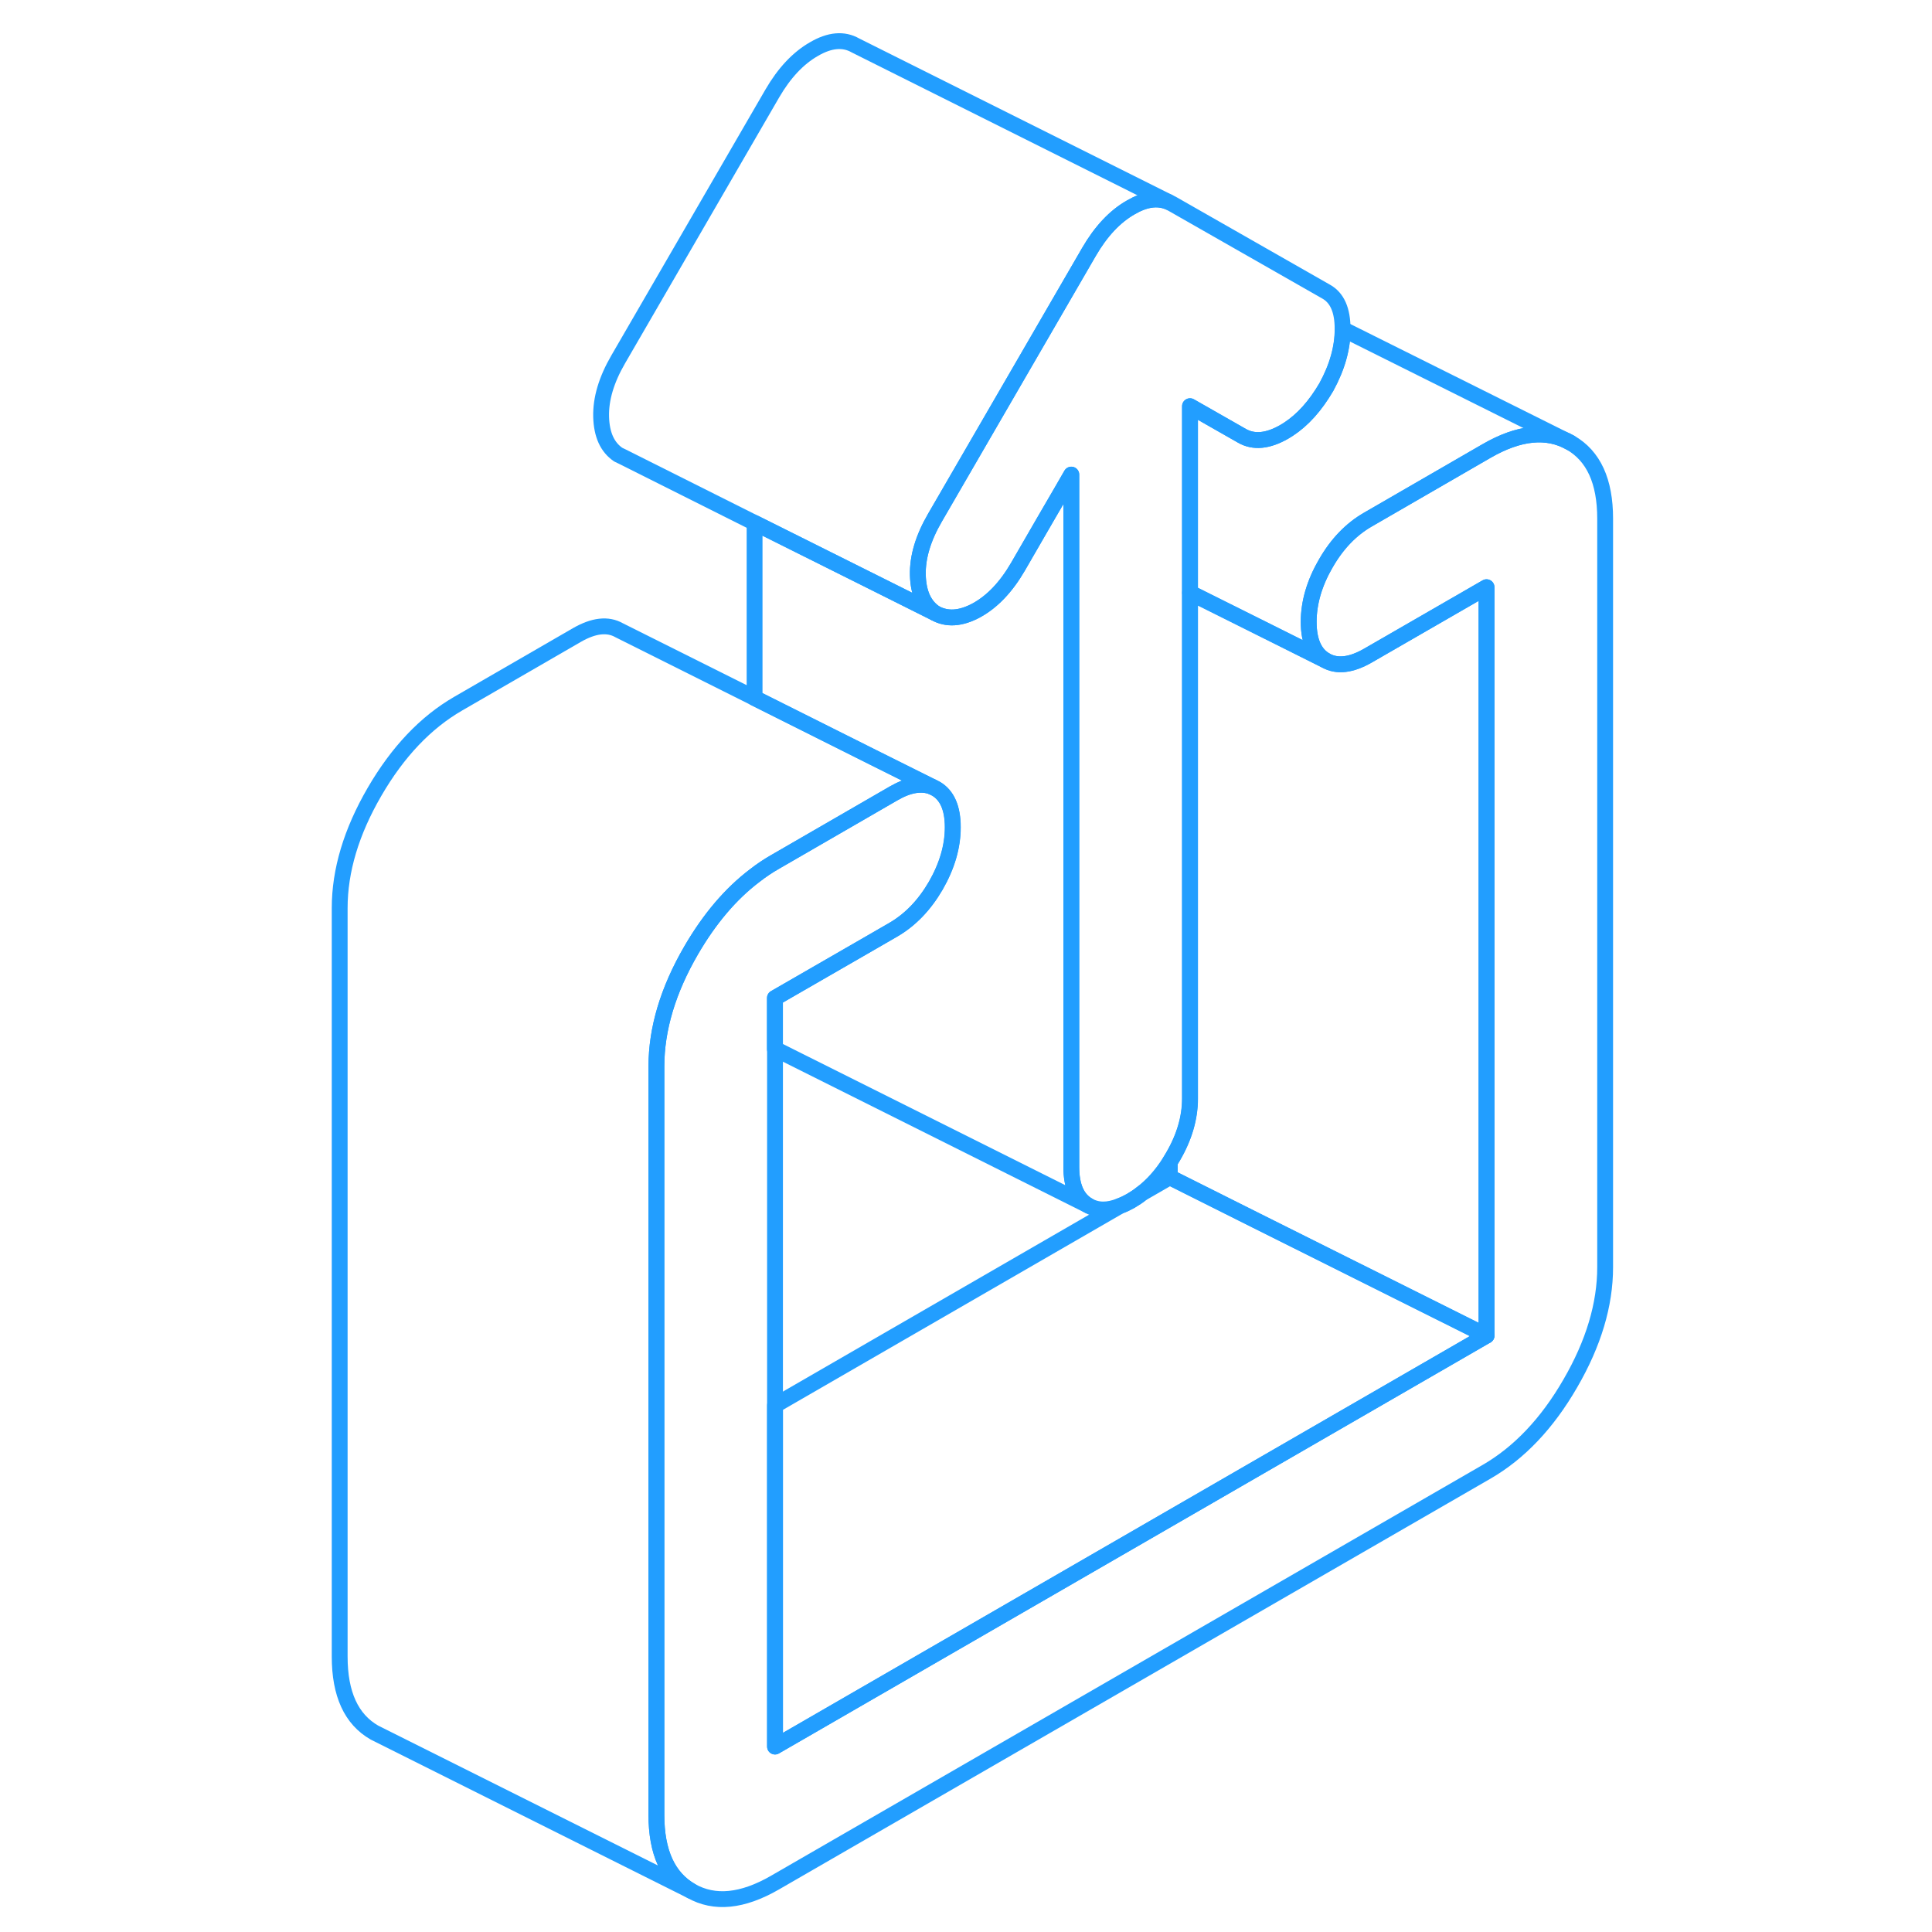 <svg width="48" height="48" viewBox="0 0 85 122" fill="none" xmlns="http://www.w3.org/2000/svg" stroke-width="1px" stroke-linecap="round" stroke-linejoin="round"><path d="M82.86 32.75V80.02C82.86 82.38 82.13 84.83 80.66 87.36C79.2 89.89 77.43 91.75 75.37 92.94L30.44 118.88C28.38 120.07 26.62 120.24 25.15 119.41C23.68 118.57 22.95 116.97 22.95 114.61V67.34C22.95 64.98 23.68 62.53 25.15 60C26.31 58.01 27.64 56.44 29.16 55.29C29.57 54.97 30 54.68 30.44 54.43L36.65 50.84L37.93 50.1C38.88 49.55 39.7 49.42 40.38 49.69L40.6 49.8C41.31 50.21 41.67 51.02 41.67 52.24C41.67 53.46 41.31 54.68 40.6 55.92C39.88 57.16 38.99 58.08 37.93 58.7L36.65 59.44L30.44 63.02V110.29L75.37 84.34V37.08L67.88 41.4C66.82 42.01 65.93 42.11 65.22 41.71C64.5 41.3 64.14 40.48 64.14 39.27C64.14 38.06 64.5 36.82 65.22 35.58C65.93 34.34 66.82 33.42 67.88 32.81L75.37 28.48C77.43 27.29 79.2 27.12 80.66 27.95C82.13 28.79 82.86 30.39 82.86 32.75Z" stroke="#229EFF" stroke-linejoin="round"/><path d="M55.28 12.75C54.58 12.46 53.79 12.58 52.9 13.1C51.9 13.67 51.02 14.61 50.27 15.9L40.54 32.69C39.79 33.98 39.43 35.19 39.46 36.32C39.49 37.45 39.85 38.24 40.54 38.71L36.64 36.76L29.15 33.02L20.79 28.83L20.54 28.71C19.85 28.24 19.49 27.45 19.46 26.32C19.43 25.19 19.79 23.98 20.54 22.69L30.27 5.9C31.02 4.61 31.9 3.67 32.9 3.1C33.89 2.52 34.77 2.44 35.52 2.87L55.28 12.75Z" stroke="#229EFF" stroke-linejoin="round"/><path d="M80.66 27.95C79.2 27.12 77.43 27.29 75.37 28.48L67.88 32.81C66.82 33.42 65.93 34.34 65.22 35.58C64.5 36.82 64.14 38.05 64.14 39.27C64.14 40.49 64.5 41.3 65.22 41.71L62.86 40.53L56.65 37.43V25.65L59.93 27.52C60.68 27.95 61.57 27.86 62.6 27.27C62.69 27.22 62.78 27.16 62.86 27.11C63.78 26.51 64.57 25.62 65.26 24.44C65.95 23.18 66.29 21.96 66.29 20.78L80.66 27.95Z" stroke="#229EFF" stroke-linejoin="round"/><path d="M66.28 20.76V20.78C66.28 21.96 65.94 23.18 65.25 24.44C64.56 25.62 63.77 26.51 62.85 27.11C62.77 27.16 62.68 27.22 62.59 27.27C61.56 27.86 60.67 27.95 59.92 27.52L56.64 25.65V69.37C56.64 70.59 56.28 71.82 55.56 73.05C55.49 73.16 55.43 73.27 55.36 73.38C54.85 74.19 54.26 74.85 53.59 75.36C53.37 75.54 53.14 75.69 52.9 75.83C52.67 75.96 52.44 76.07 52.22 76.15C51.45 76.46 50.79 76.45 50.23 76.13C49.51 75.73 49.15 74.91 49.15 73.69V29.97L48.55 31.01L47.48 32.85L45.78 35.79C45.03 37.08 44.16 37.99 43.16 38.54C42.16 39.08 41.29 39.13 40.54 38.71C39.85 38.24 39.49 37.45 39.46 36.32C39.43 35.19 39.79 33.98 40.54 32.69L50.27 15.9C51.02 14.61 51.9 13.67 52.9 13.1C53.79 12.58 54.58 12.46 55.28 12.75L55.52 12.87L65.25 18.42C65.94 18.81 66.28 19.59 66.28 20.76Z" stroke="#229EFF" stroke-linejoin="round"/><path d="M75.37 84.34L30.44 110.29V88.74L52.23 76.15C52.45 76.07 52.68 75.96 52.91 75.83C53.15 75.69 53.38 75.54 53.6 75.36L55.37 74.34L60.82 77.07L75.37 84.34Z" stroke="#229EFF" stroke-linejoin="round"/><path d="M75.37 37.08V84.34L60.82 77.07L55.37 74.34V73.38C55.44 73.27 55.5 73.16 55.57 73.05C56.29 71.82 56.65 70.59 56.65 69.37V37.43L62.86 40.53L65.22 41.71C65.93 42.11 66.82 42.01 67.88 41.4L75.37 37.08Z" stroke="#229EFF" stroke-linejoin="round"/><path d="M40.38 49.69C39.7 49.42 38.88 49.55 37.93 50.1L36.65 50.84L30.44 54.43C30 54.68 29.57 54.97 29.16 55.29C27.64 56.44 26.31 58.01 25.15 60C23.68 62.53 22.95 64.98 22.95 67.34V114.61C22.95 116.97 23.68 118.57 25.15 119.41L5.15 109.41C3.68 108.57 2.95 106.97 2.95 104.61V57.34C2.95 54.98 3.68 52.53 5.15 50C6.62 47.47 8.38 45.62 10.44 44.43L17.93 40.1C18.99 39.49 19.88 39.39 20.6 39.8L29.16 44.08L36.65 47.83L40.38 49.69Z" stroke="#229EFF" stroke-linejoin="round"/><path d="M50.23 76.13L30.45 66.24H30.43V63.02L36.64 59.44L37.92 58.7C38.98 58.08 39.87 57.16 40.59 55.92C41.3 54.68 41.66 53.45 41.66 52.24C41.66 51.03 41.3 50.21 40.59 49.8L40.37 49.69L36.64 47.83L29.15 44.08V33.02L36.64 36.76L40.54 38.71C41.29 39.13 42.16 39.08 43.16 38.54C44.16 37.99 45.03 37.08 45.78 35.79L47.48 32.85L48.55 31.01L49.15 29.97V73.69C49.15 74.91 49.51 75.73 50.23 76.13Z" stroke="#229EFF" stroke-linejoin="round"/></svg>